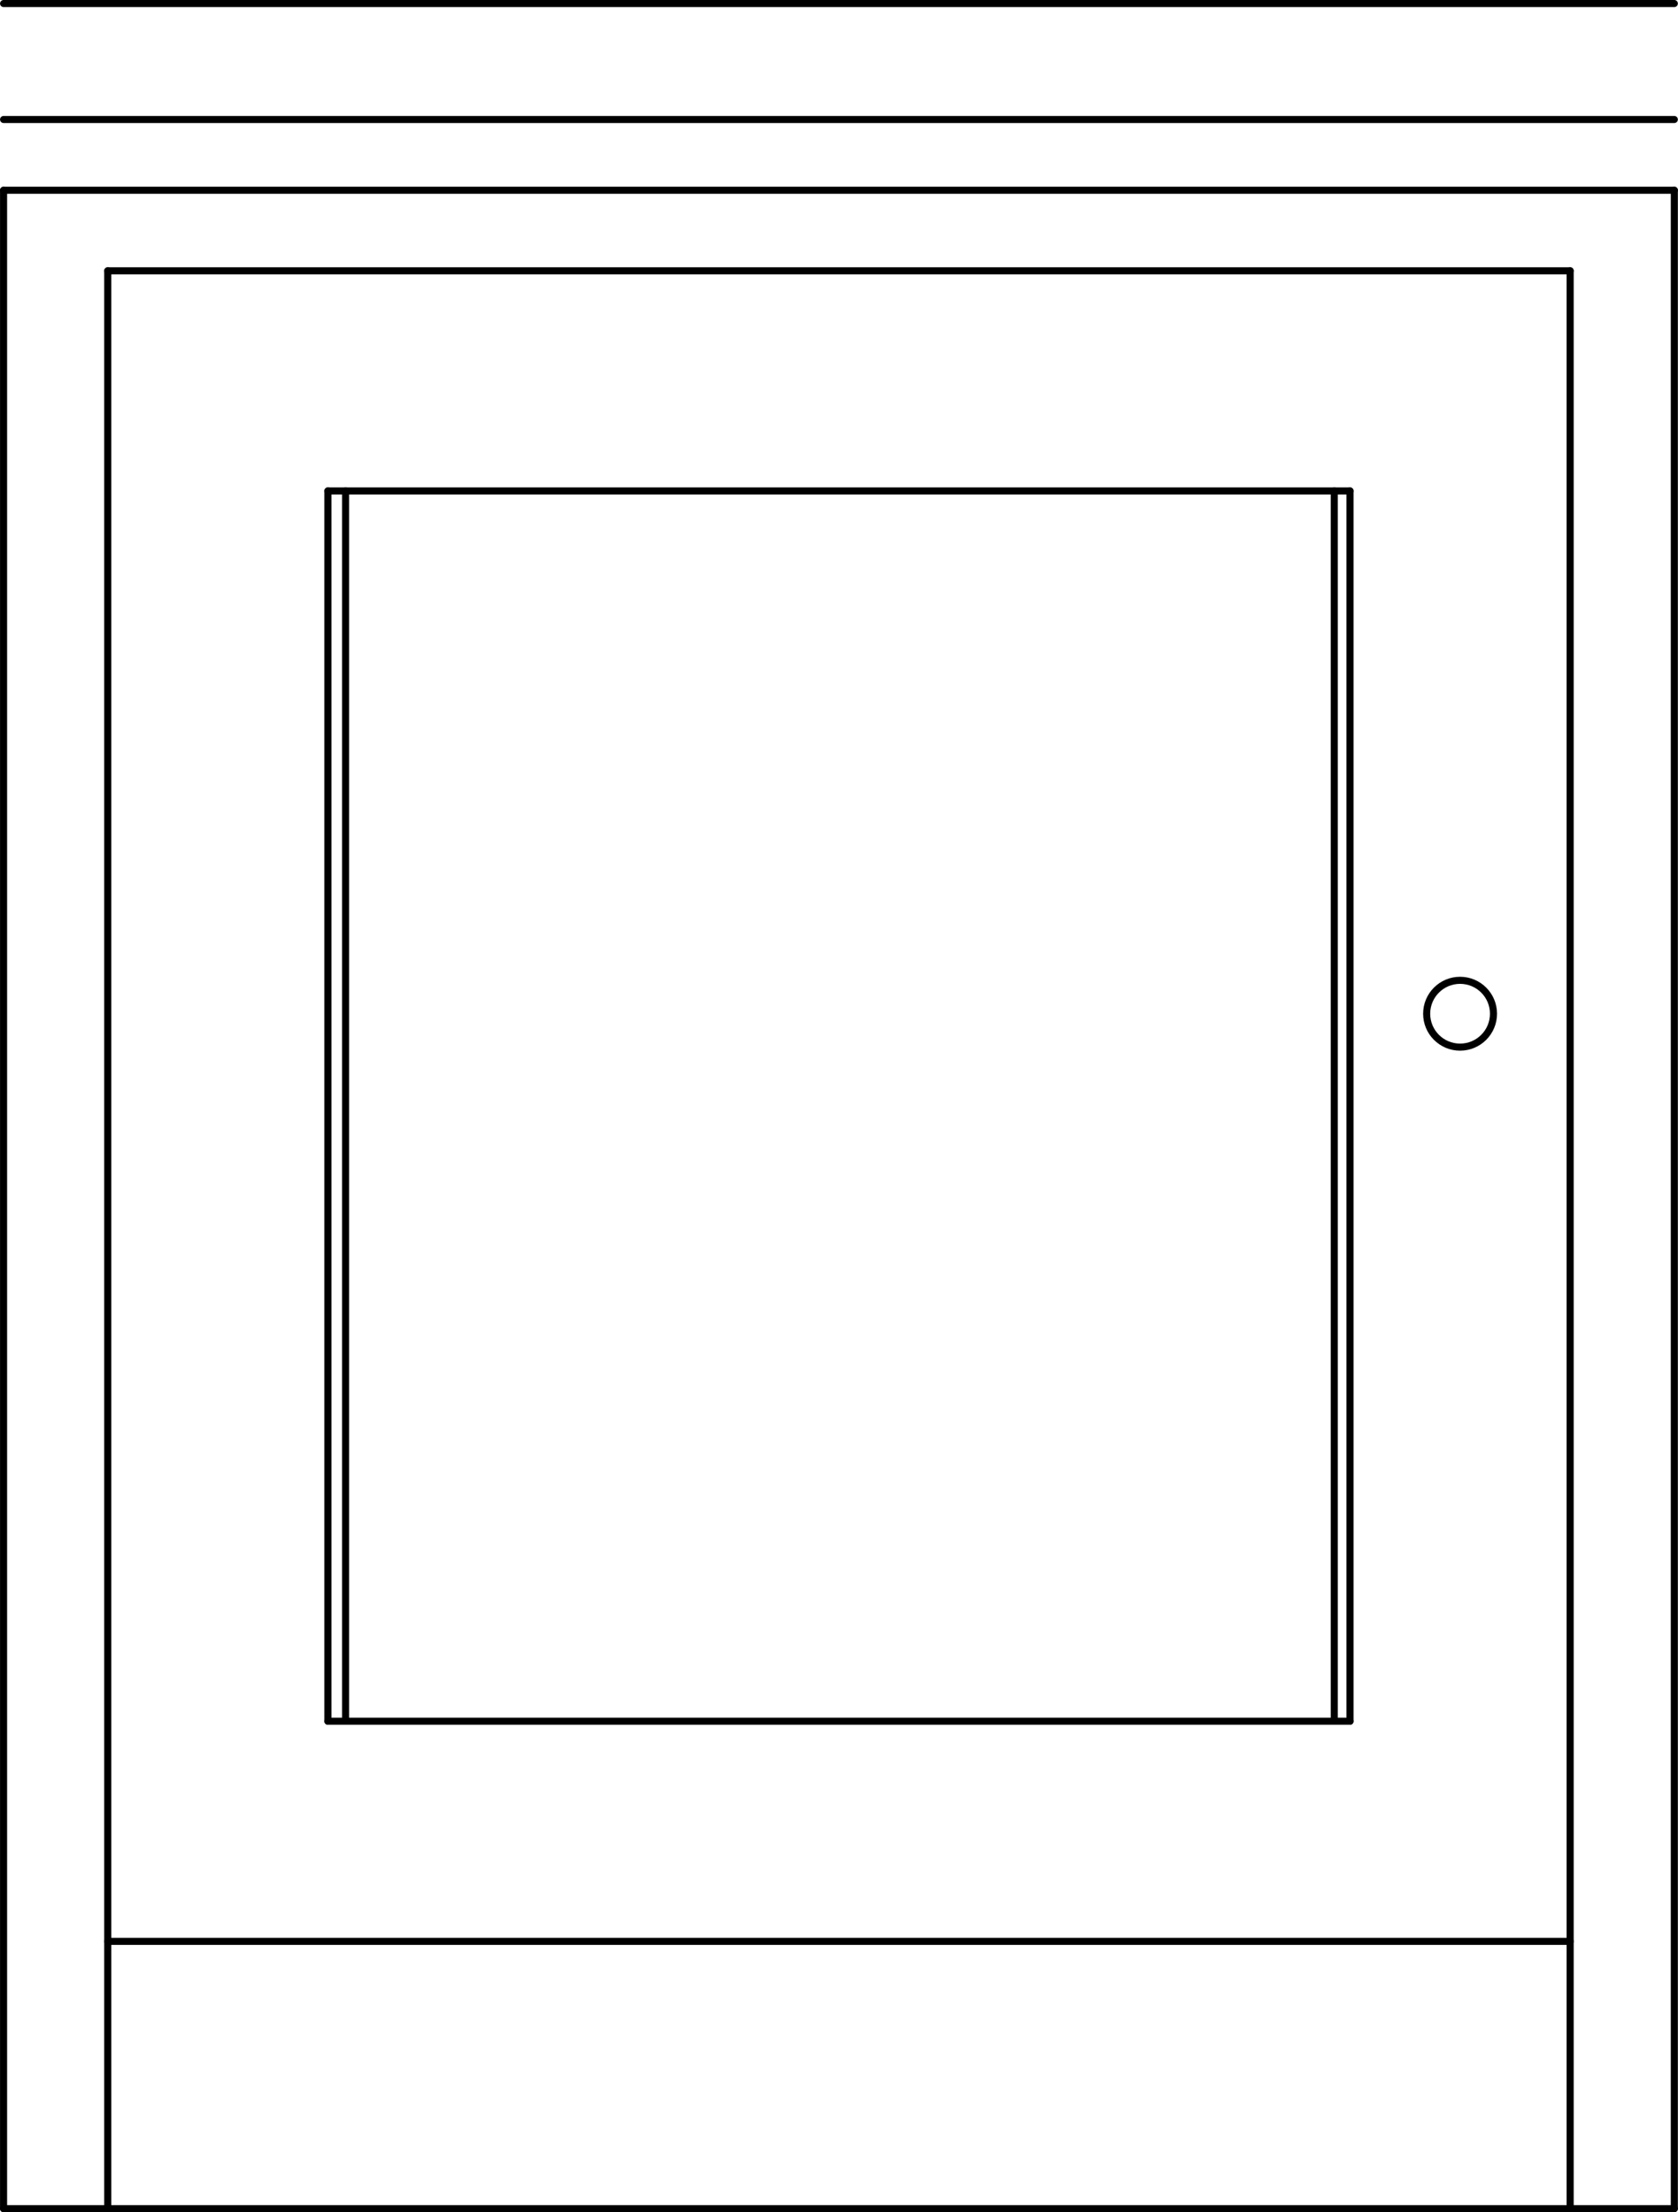 <svg xmlns="http://www.w3.org/2000/svg" width="128.05" height="168.84" viewBox="0 0 128.048 168.844"><g transform="translate(-185.5-521.4)" fill="none" stroke="#000" stroke-linejoin="round" stroke-linecap="round" stroke-width=".54" stroke-miterlimit="10"><path d="m185.77 689.97h127.5"/><path d="m299.47 598.77c0 1.409-1.142 2.55-2.55 2.55-1.409 0-2.55-1.141-2.55-2.55 0-1.409 1.142-2.55 2.55-2.55 1.409 0 2.55 1.141 2.55 2.55"/><path d="m305.32 689.97v-147.9"/><path d="m193.72 689.97v-147.9"/><path d="m193.72 542.07h111.6"/><path d="m210.52 652.77v-93.9"/><path d="m288.52 652.77v-93.9"/><path d="m210.52 558.87h78"/><path d="m185.77 535.92h127.5"/><path d="m185.77 535.92v154.05"/><path d="m313.27 535.92v154.05"/><path d="m210.52 652.77h78"/><path d="m193.72 669.57h111.6"/><path d="m211.87 652.77v-93.9"/><path d="m287.32 652.77v-93.9"/><path d="m185.77 530.52h127.5"/><path d="m185.77 521.67h127.5"/></g></svg>